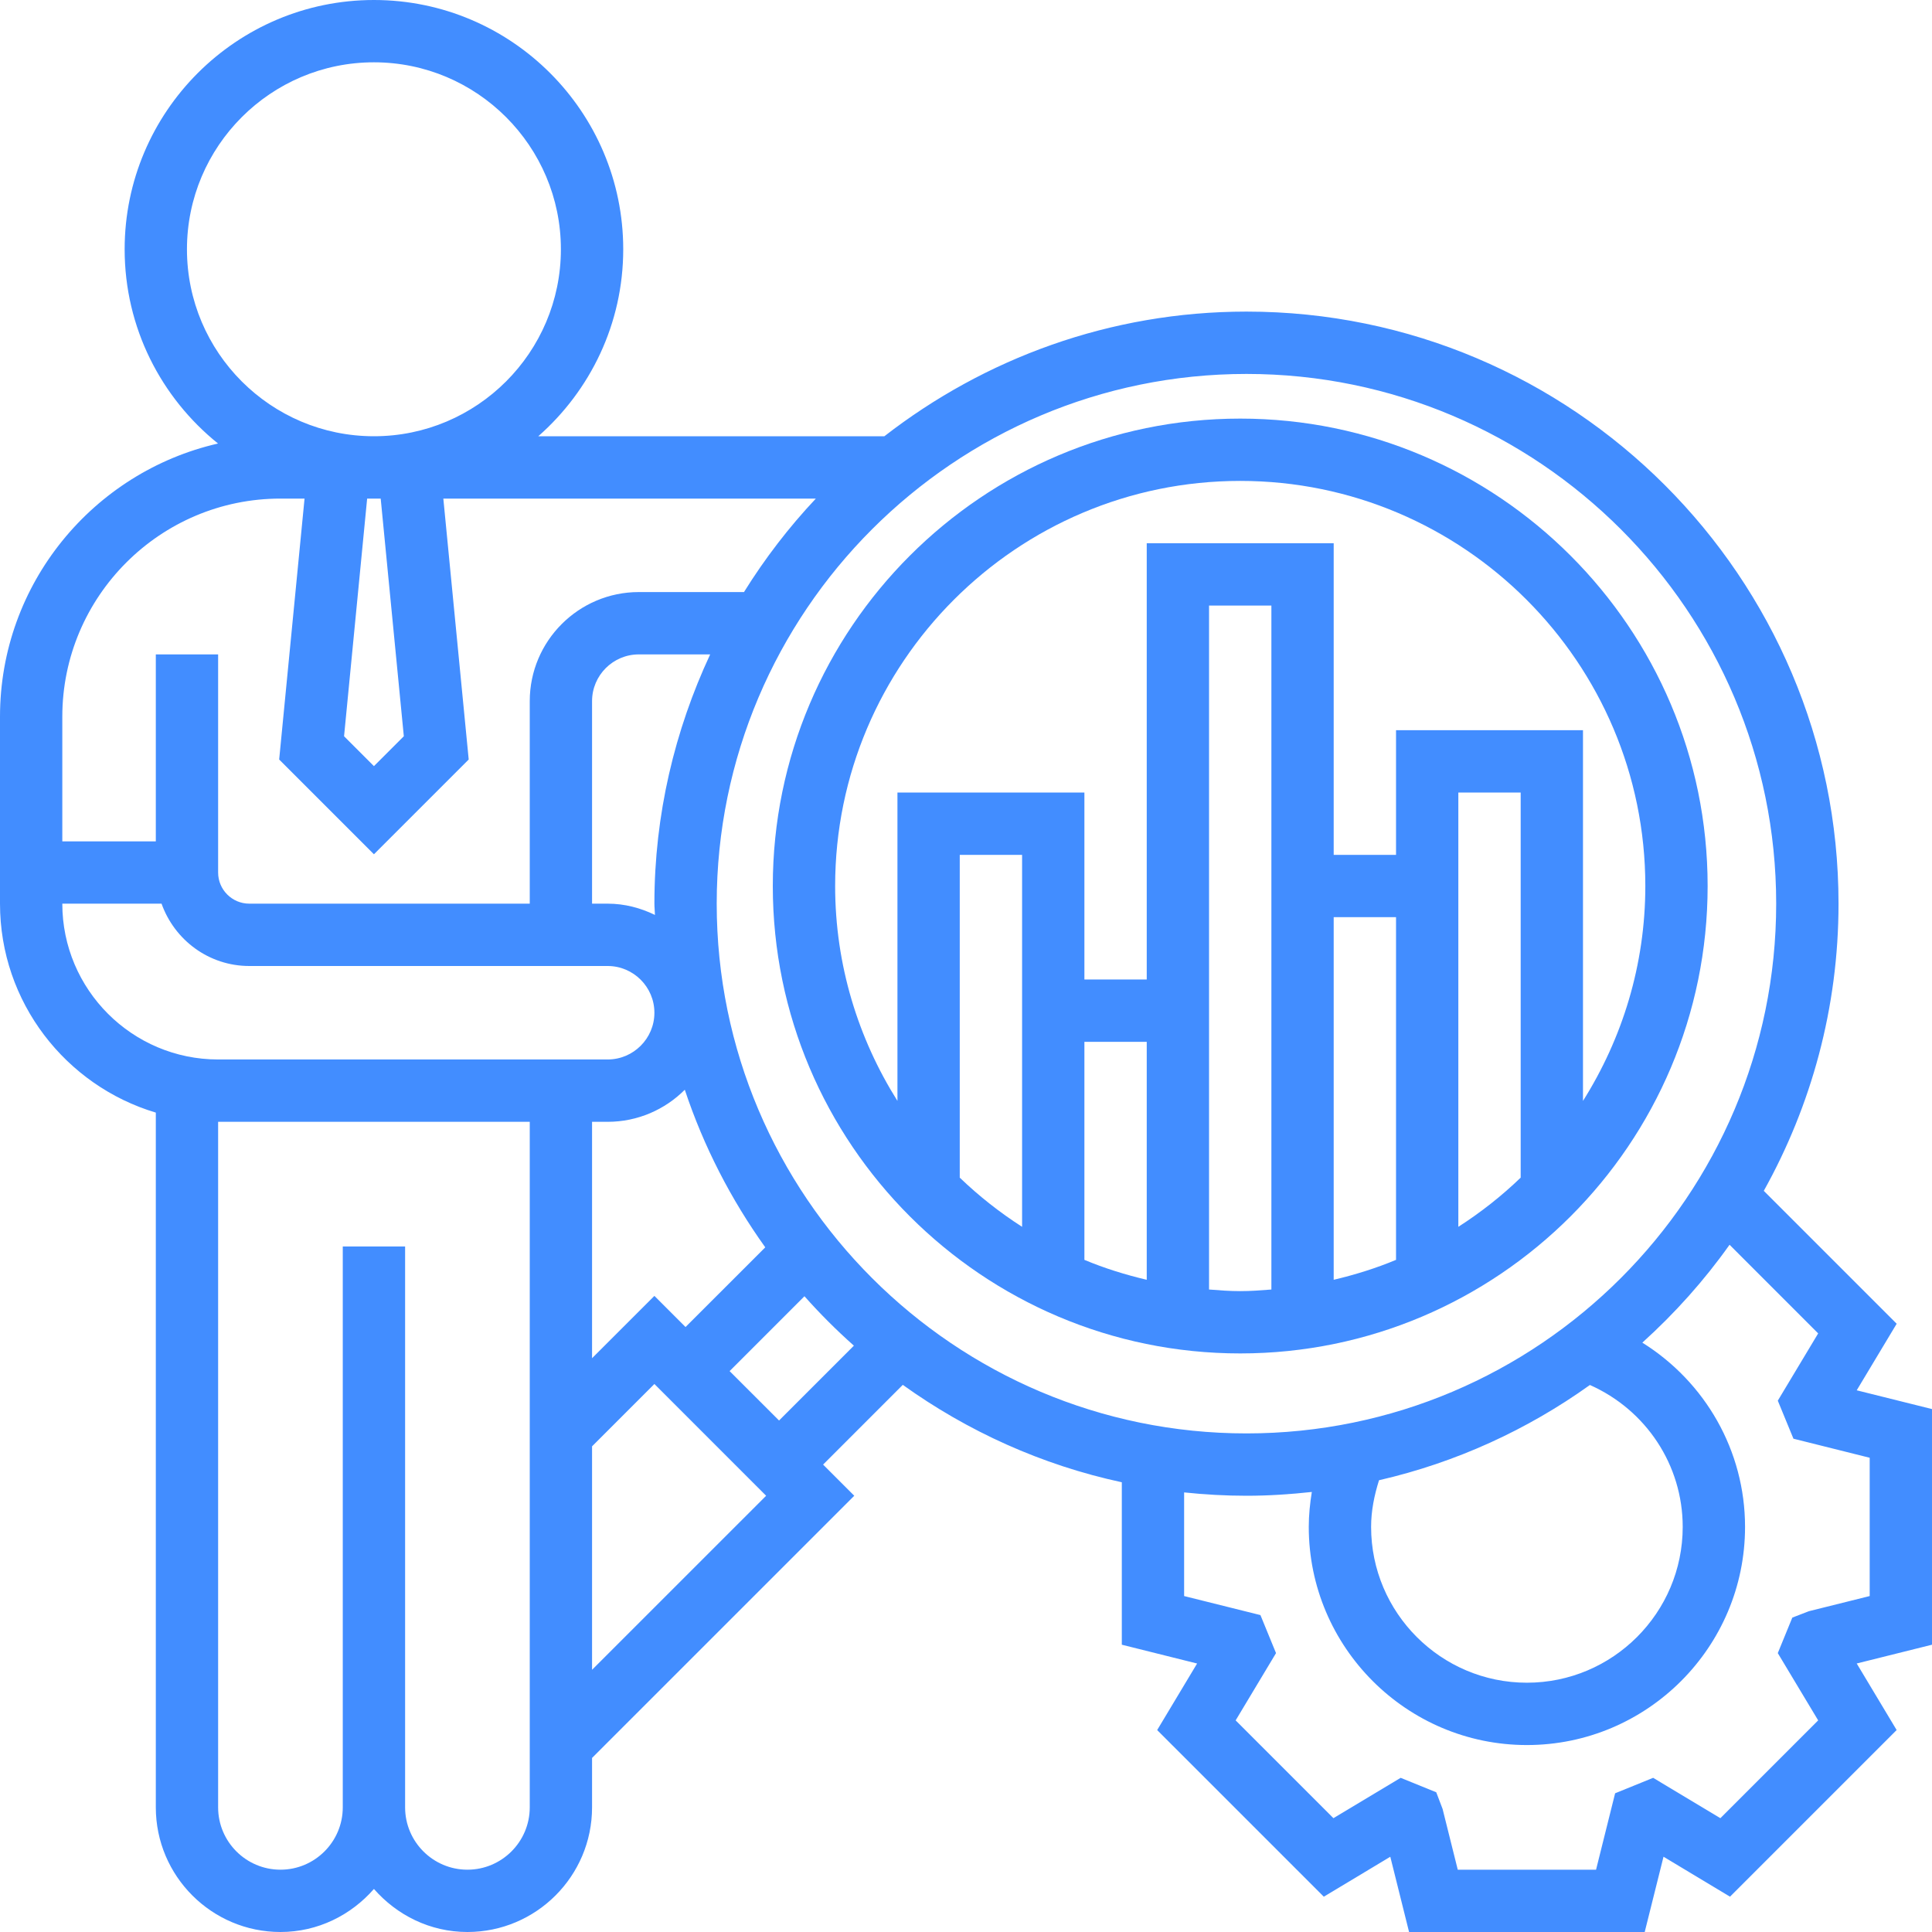 <svg width="60" height="60" viewBox="0 0 60 60" fill="none" xmlns="http://www.w3.org/2000/svg">
<path d="M58.903 41.11L54.776 36.983C56.25 34.339 57.097 31.301 57.097 28.064C57.097 17.925 48.849 9.677 38.71 9.677C34.473 9.677 30.578 11.132 27.465 13.548H16.717C18.33 12.129 19.355 10.055 19.355 7.742C19.355 3.473 15.882 0 11.613 0C7.344 0 3.871 3.473 3.871 7.742C3.871 10.179 5.005 12.353 6.771 13.774C2.9 14.658 0 18.123 0 22.258V28.064C0 31.127 2.044 33.718 4.839 34.553V56.129C4.839 58.264 6.575 60 8.71 60C9.871 60 10.903 59.475 11.613 58.663C12.323 59.475 13.355 60 14.516 60C16.651 60 18.387 58.264 18.387 56.129V54.594L26.53 46.452L25.562 45.484L28.037 43.008C30.044 44.447 32.345 45.496 34.839 46.033V51.078L37.177 51.662L35.937 53.729L41.112 58.904L43.177 57.663L43.76 60H51.078L51.662 57.662L53.727 58.903L58.902 53.728L57.662 51.661L60 51.078V43.76L57.662 43.177L58.903 41.11ZM55.161 28.064C55.161 37.136 47.781 44.516 38.71 44.516C29.638 44.516 22.258 37.136 22.258 28.064C22.258 18.993 29.638 11.613 38.71 11.613C47.781 11.613 55.161 18.993 55.161 28.064V28.064ZM52.258 47.419C52.258 50.087 50.087 52.258 47.419 52.258C44.751 52.258 42.581 50.087 42.581 47.419C42.581 46.92 42.679 46.439 42.827 45.97C45.223 45.419 47.437 44.4 49.376 43.012C51.113 43.783 52.258 45.492 52.258 47.419V47.419ZM20.323 40.245L18.387 42.18V34.839H18.871C19.806 34.839 20.654 34.457 21.267 33.843C21.854 35.609 22.703 37.252 23.766 38.737L21.29 41.212L20.323 40.245ZM20.323 28.064C20.323 28.183 20.338 28.297 20.34 28.414C19.894 28.197 19.399 28.064 18.871 28.064H18.387V21.774C18.387 20.974 19.038 20.323 19.839 20.323H22.055C20.956 22.679 20.323 25.297 20.323 28.064ZM12.541 22.865L11.613 23.793L10.685 22.865L11.402 15.484H11.823L12.541 22.865ZM5.806 7.742C5.806 4.54 8.411 1.935 11.613 1.935C14.815 1.935 17.419 4.54 17.419 7.742C17.419 10.944 14.815 13.548 11.613 13.548C8.411 13.548 5.806 10.944 5.806 7.742ZM8.71 15.484H9.458L8.67 23.587L11.613 26.53L14.556 23.587L13.768 15.484H25.337C24.5 16.373 23.754 17.345 23.105 18.387H19.839C17.971 18.387 16.452 19.907 16.452 21.774V28.064H7.742C7.209 28.064 6.774 27.631 6.774 27.097V20.323H4.839V26.129H1.935V22.258C1.935 18.523 4.974 15.484 8.71 15.484V15.484ZM1.935 28.064H5.017C5.417 29.188 6.482 30 7.742 30H18.871C19.671 30 20.323 30.651 20.323 31.452C20.323 32.252 19.671 32.903 18.871 32.903H6.774C4.106 32.903 1.935 30.733 1.935 28.064ZM14.516 58.065C13.449 58.065 12.581 57.196 12.581 56.129V38.71H10.645V56.129C10.645 57.196 9.777 58.065 8.71 58.065C7.642 58.065 6.774 57.196 6.774 56.129V34.839H16.452V56.129C16.452 57.196 15.584 58.065 14.516 58.065ZM18.387 51.857V44.917L20.323 42.981L23.793 46.452L18.387 51.857ZM24.194 44.115L22.659 42.581L24.983 40.256C25.464 40.798 25.976 41.309 26.518 41.791L24.194 44.115ZM58.065 45.272V49.567L56.178 50.037L55.662 50.236L55.211 51.339L56.465 53.428L53.428 56.465L51.34 55.212L50.159 55.692L49.567 58.065H45.272L44.801 56.178L44.604 55.661L43.499 55.212L41.411 56.465L38.374 53.428L39.628 51.339L39.144 50.158L36.774 49.567V46.348C37.411 46.415 38.056 46.452 38.71 46.452C39.397 46.452 40.072 46.407 40.74 46.334C40.682 46.691 40.645 47.052 40.645 47.419C40.645 51.154 43.684 54.194 47.419 54.194C51.155 54.194 54.194 51.154 54.194 47.419C54.194 45.047 52.952 42.914 51.004 41.697C52.013 40.785 52.924 39.77 53.713 38.657L56.465 41.41L55.211 43.499L55.697 44.68L58.065 45.272Z" fill="#428DFF"/>
<path d="M38.516 42.032C46.52 42.032 53.032 35.52 53.032 27.516C53.032 19.512 46.52 13 38.516 13C30.512 13 24 19.512 24 27.516C24 35.52 30.512 42.032 38.516 42.032ZM33.677 32.355H35.613V39.745C34.947 39.588 34.298 39.386 33.677 39.126V32.355ZM31.742 38.1C31.047 37.654 30.399 37.143 29.806 36.573V26.548H31.742V38.1ZM37.548 40.047V18.806H39.484V40.047C39.163 40.073 38.843 40.097 38.516 40.097C38.189 40.097 37.869 40.073 37.548 40.047ZM41.419 28.484H43.355V39.126C42.734 39.386 42.085 39.587 41.419 39.745V28.484ZM47.226 36.573C46.634 37.143 45.985 37.654 45.29 38.1V24.613H47.226V36.573ZM38.516 14.935C45.453 14.935 51.097 20.579 51.097 27.516C51.097 29.969 50.381 32.253 49.161 34.19V22.677H43.355V26.548H41.419V16.871H35.613V30.419H33.677V24.613H27.871V34.19C26.652 32.252 25.936 29.968 25.936 27.516C25.936 20.579 31.579 14.935 38.516 14.935Z" fill="#428DFF"/>
</svg>
